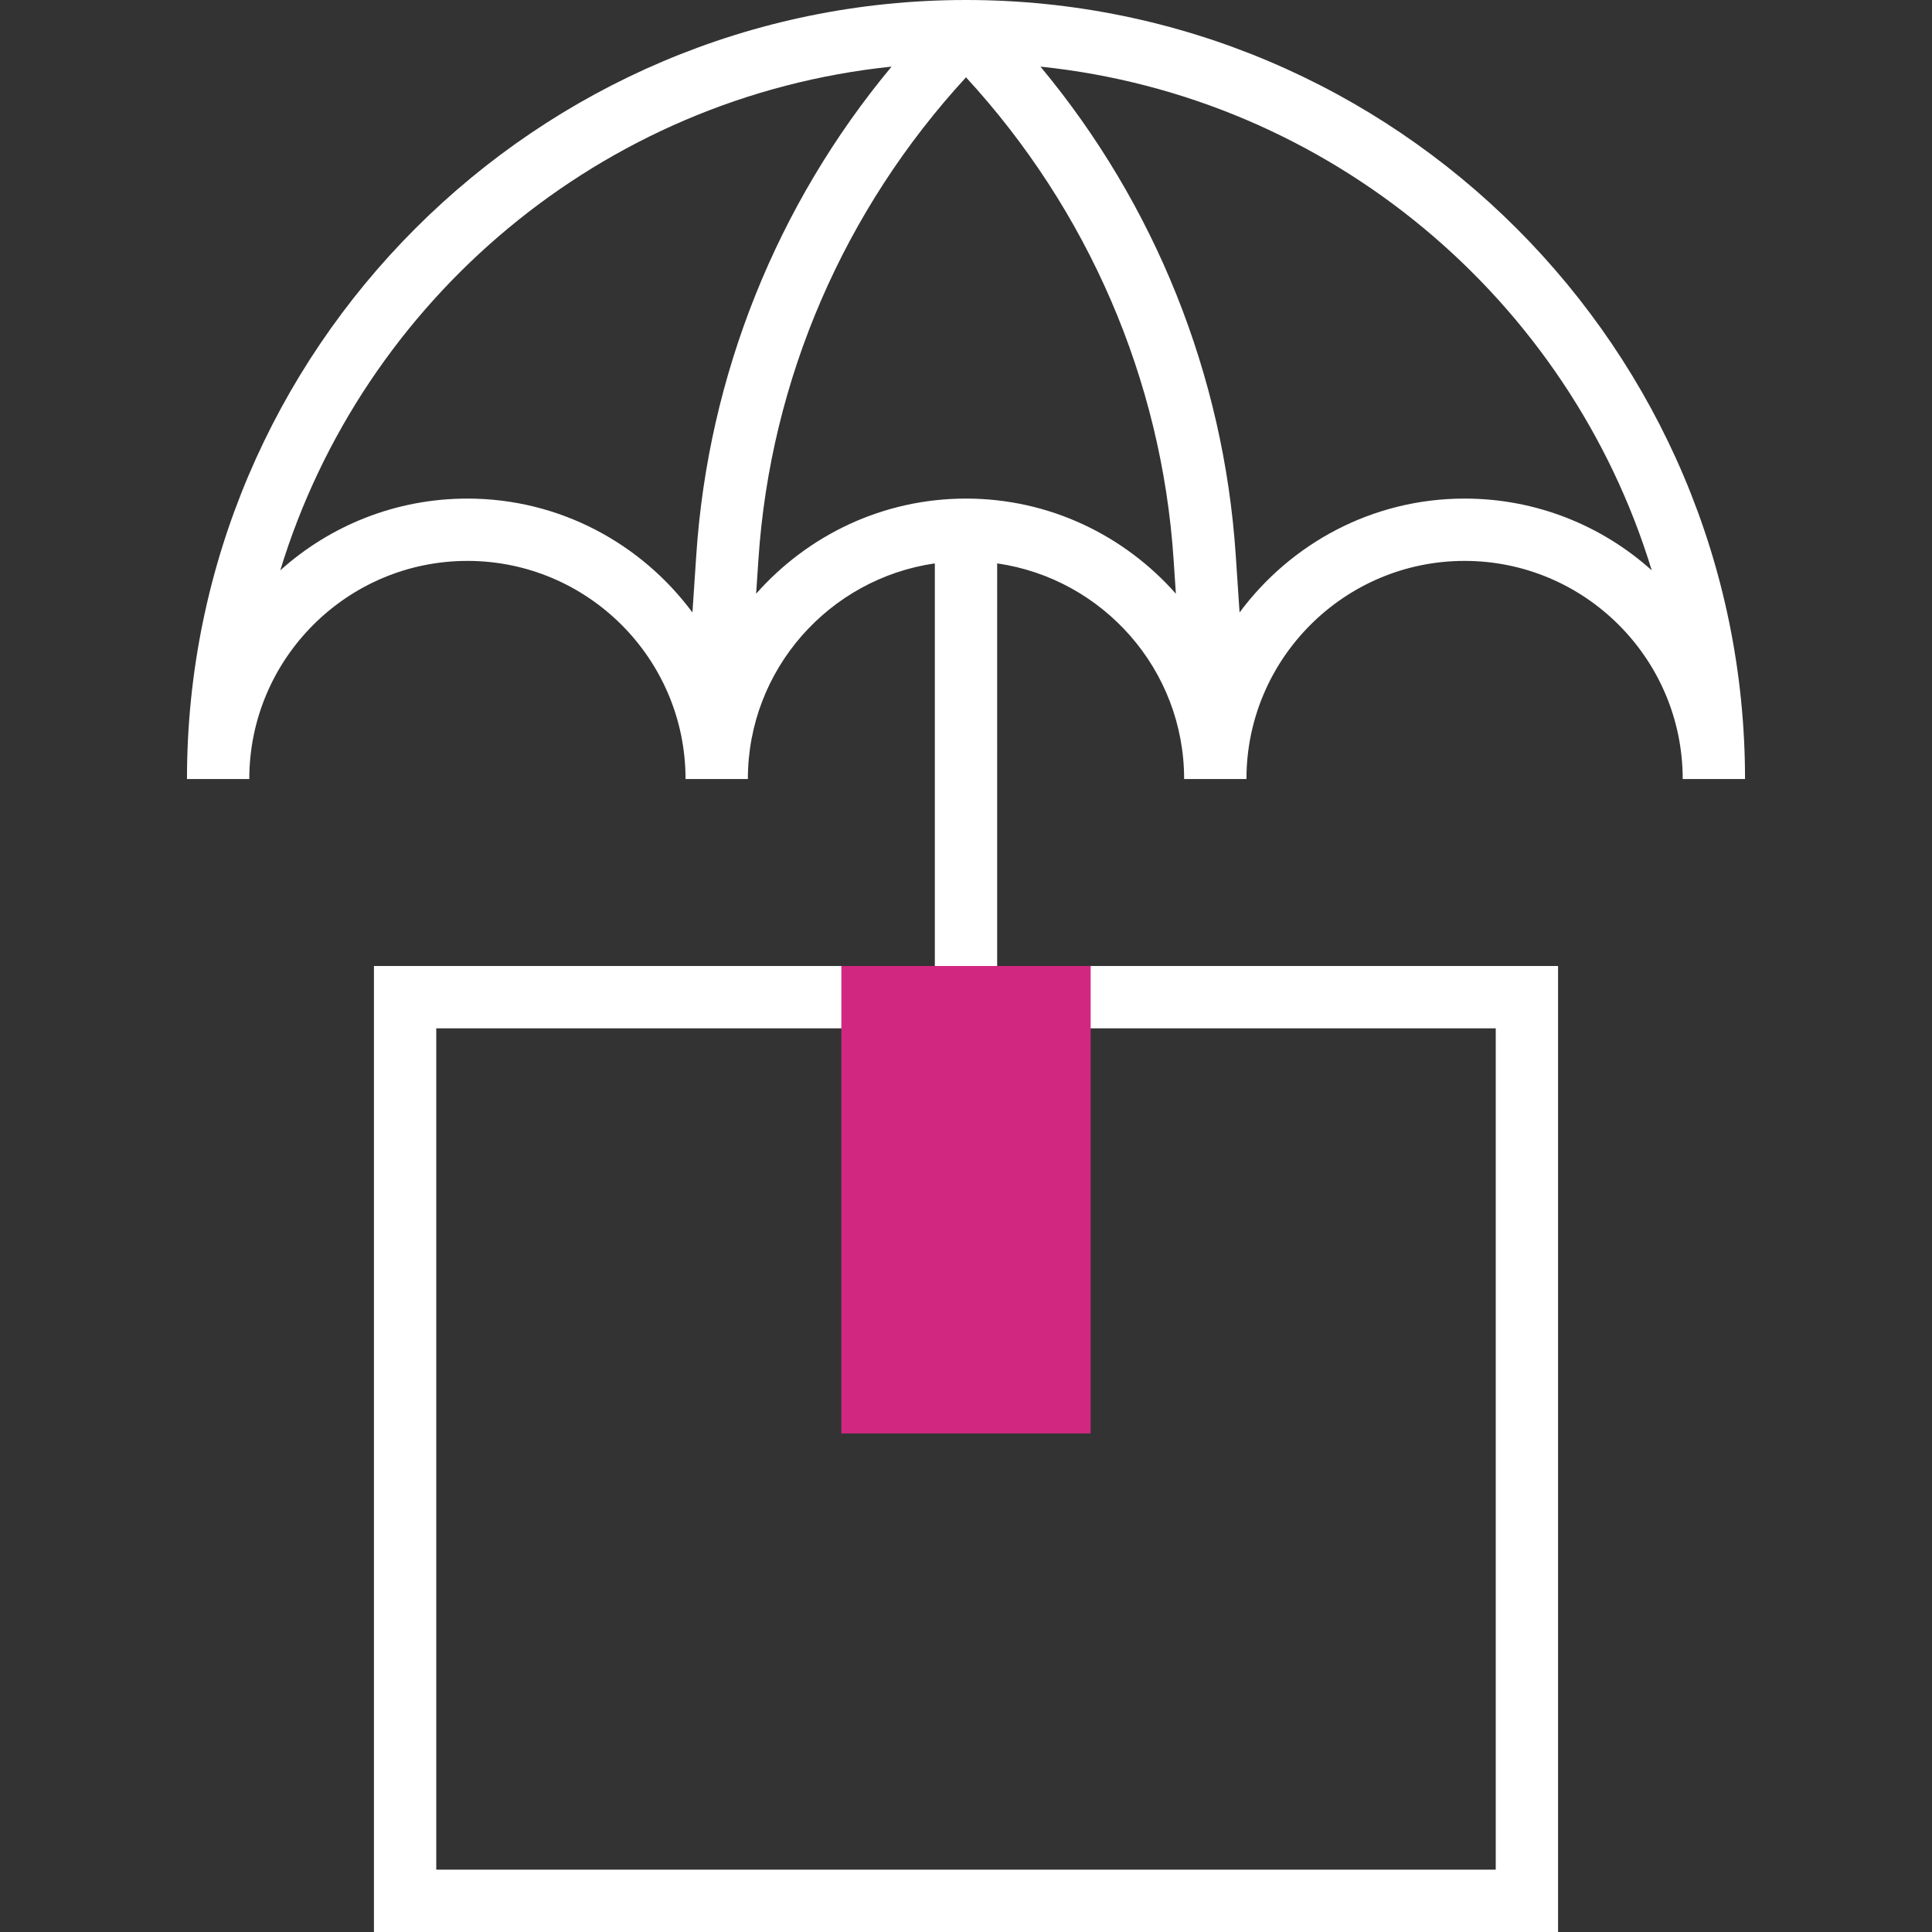 <?xml version="1.0" encoding="iso-8859-1"?>
<!-- Generator: Adobe Illustrator 19.0.0, SVG Export Plug-In . SVG Version: 6.00 Build 0)  -->
<svg version="1.1" id="Layer_1" xmlns="http://www.w3.org/2000/svg" xmlns:xlink="http://www.w3.org/1999/xlink" x="0px" y="0px"
	 viewBox="0 0 290.626 290.626" style="enable-background:new 0 0 290.626 290.626;" xml:space="preserve">
<rect x="0" y="0" width="290.626" height="290.626" fill="#333333" stroke="none"/>
<g>
	<g>
		<path style="fill:#fff;" d="M145.314,0C80.696,0,28.126,52.57,28.126,117.188h9.375c0-18.089,14.719-32.813,32.812-32.813
			s32.812,14.723,32.812,32.813h9.375c0-16.495,12.248-30.15,28.125-32.438v60.563H56.251v145.313h178.125V145.313h-84.375V84.75
			c15.877,2.288,28.125,15.942,28.125,32.438h9.375c0-18.089,14.719-32.813,32.812-32.813s32.812,14.723,32.812,32.813h9.375
			C262.501,52.57,209.931,0,145.314,0z M225.001,281.25H65.626V154.688h159.375V281.25z M70.314,75
			c-10.809,0-20.681,4.083-28.153,10.795c12.422-40.739,48.384-71.25,91.955-75.773c-17.231,20.705-27.572,46.387-29.377,73.472
			l-0.577,8.639C96.47,81.764,84.184,75,70.314,75z M145.314,75c-12.572,0-23.836,5.559-31.57,14.311l0.347-5.198
			C115.9,57.033,127,31.529,145.314,11.63c18.314,19.898,29.414,45.398,31.223,72.483l0.347,5.198
			C169.149,80.559,157.885,75,145.314,75z M220.313,75c-13.87,0-26.156,6.764-33.848,17.133l-0.577-8.639
			c-1.805-27.084-12.145-52.767-29.376-73.472c43.57,4.523,79.528,35.034,91.955,75.773C240.995,79.083,231.123,75,220.313,75z"/>
		<g>
			<rect x="126.564" y="145.313" style="fill:#d22780;" width="37.5" height="70.313"/>
		</g>
	</g>
</g>
<g>
</g>
<g>
</g>
<g>
</g>
<g>
</g>
<g>
</g>
<g>
</g>
<g>
</g>
<g>
</g>
<g>
</g>
<g>
</g>
<g>
</g>
<g>
</g>
<g>
</g>
<g>
</g>
<g>
</g>
</svg>
